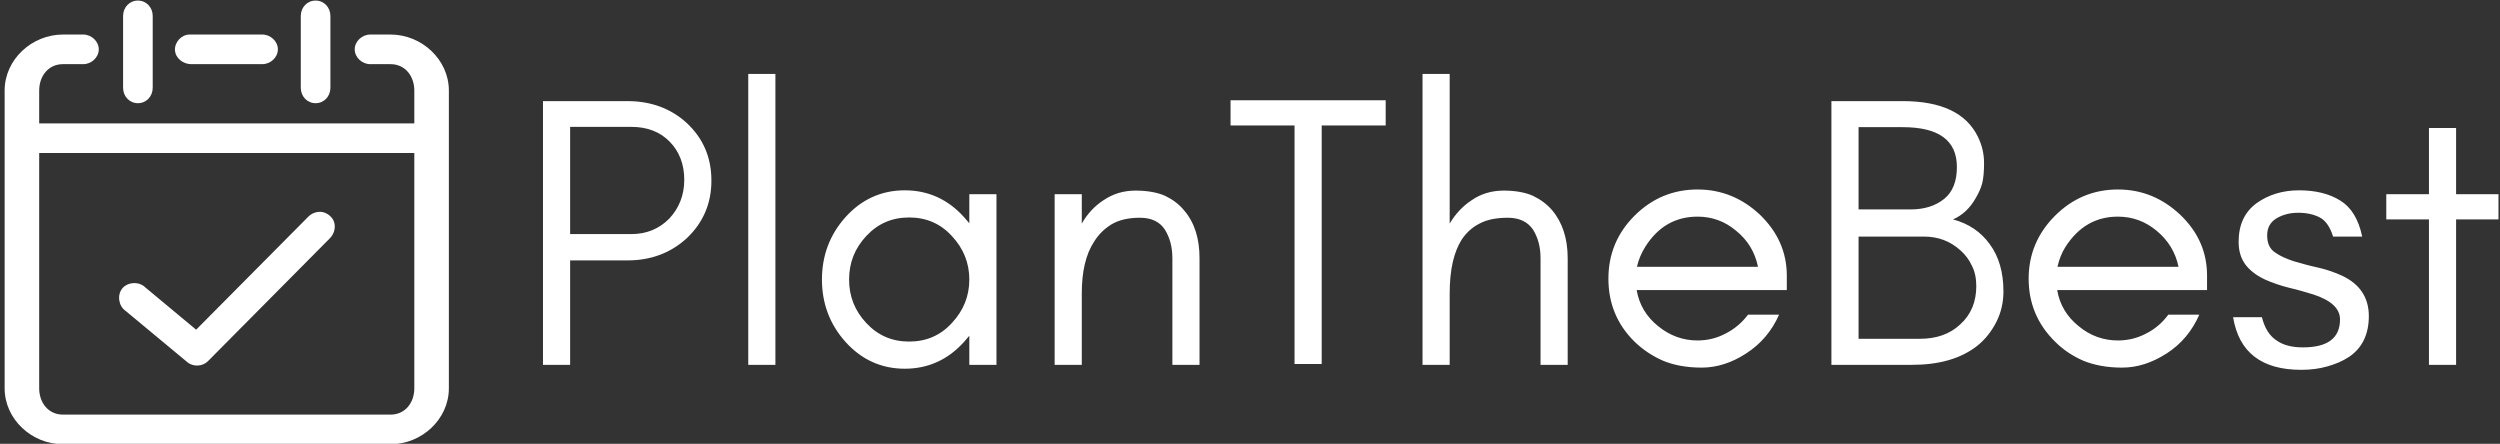 <svg data-v-423bf9ae="" xmlns="http://www.w3.org/2000/svg" viewBox="0 0 507 90" class="iconLeft"><rect x="0" y="0" width="507" height="90" fill="#333333" stroke="none"/><!----><!----><!----><g data-v-423bf9ae="" id="7915b9aa-c490-4d11-95a2-95ecd3cef9dd" fill="white" transform="matrix(5.618,0,0,5.618,104.218,-0.73)"><path d="M2.03 8.58L2.03 4.71L4.24 4.71C4.82 4.71 5.28 4.89 5.63 5.25C5.97 5.60 6.15 6.06 6.15 6.62C6.15 7.18 5.96 7.65 5.60 8.03C5.24 8.39 4.79 8.58 4.24 8.58ZM7.13 6.65C7.13 5.81 6.83 5.12 6.24 4.57C5.66 4.04 4.94 3.78 4.10 3.78L1.05 3.78L1.05 13.30L2.03 13.30L2.03 9.53L4.10 9.53C4.95 9.53 5.66 9.26 6.24 8.73C6.83 8.17 7.13 7.48 7.13 6.65ZM9.44 13.30L9.44 2.80L8.46 2.80L8.46 13.30ZM16.44 10.22C16.44 10.82 16.23 11.34 15.81 11.79C15.40 12.24 14.88 12.46 14.27 12.46C13.65 12.46 13.14 12.24 12.72 11.79C12.30 11.34 12.10 10.82 12.10 10.22C12.10 9.62 12.30 9.10 12.72 8.65C13.14 8.20 13.65 7.98 14.27 7.98C14.88 7.98 15.40 8.20 15.81 8.65C16.23 9.10 16.44 9.62 16.44 10.22ZM17.42 13.30L17.42 7.14L16.44 7.14L16.44 8.19C16.38 8.12 16.32 8.05 16.26 7.98C15.68 7.33 14.96 7.00 14.11 7.00C13.26 7.00 12.54 7.33 11.96 7.98C11.40 8.61 11.12 9.36 11.12 10.22C11.12 11.08 11.40 11.83 11.96 12.46C12.54 13.11 13.26 13.44 14.11 13.44C14.96 13.44 15.68 13.11 16.26 12.46C16.32 12.39 16.38 12.32 16.44 12.25L16.44 13.30ZM23.77 13.30L24.75 13.30L24.75 9.45C24.75 8.74 24.57 8.16 24.19 7.72C24.01 7.50 23.78 7.33 23.51 7.20C23.24 7.08 22.88 7.01 22.44 7.01C22.00 7.01 21.62 7.13 21.28 7.36C20.96 7.57 20.70 7.85 20.50 8.20L20.50 7.14L19.52 7.14L19.52 13.30L20.50 13.30L20.50 10.72C20.50 9.94 20.64 9.32 20.94 8.86C21.10 8.60 21.31 8.39 21.57 8.23C21.84 8.07 22.18 7.99 22.60 7.99C23.02 7.99 23.32 8.14 23.50 8.42C23.68 8.71 23.77 9.05 23.77 9.45ZM25.87 4.66L28.18 4.66L28.18 13.27L29.16 13.27L29.16 4.66L31.47 4.66L31.47 3.75L29.16 3.75L28.18 3.75L25.87 3.75ZM33.78 13.30L33.78 10.72C33.78 9.87 33.93 9.22 34.22 8.77C34.39 8.52 34.60 8.33 34.86 8.20C35.12 8.06 35.46 7.99 35.88 7.99C36.30 7.99 36.60 8.14 36.79 8.42C36.97 8.71 37.06 9.05 37.06 9.45L37.06 13.30L38.04 13.30L38.04 9.45C38.04 8.74 37.85 8.16 37.48 7.72C37.29 7.50 37.06 7.33 36.79 7.20C36.52 7.08 36.17 7.01 35.73 7.01C35.29 7.01 34.90 7.13 34.57 7.36C34.25 7.57 33.99 7.85 33.78 8.20L33.78 2.80L32.80 2.80L32.80 13.30ZM45.95 10.08C45.95 9.23 45.62 8.50 44.98 7.88C44.34 7.28 43.59 6.97 42.73 6.97C41.84 6.97 41.08 7.29 40.45 7.92C39.82 8.55 39.51 9.31 39.51 10.19C39.51 11.08 39.82 11.84 40.45 12.46C40.75 12.75 41.09 12.98 41.48 13.15C41.86 13.31 42.33 13.40 42.88 13.40C43.42 13.40 43.96 13.23 44.48 12.89C45.01 12.55 45.41 12.08 45.67 11.49L44.55 11.49C44.33 11.78 44.06 12.01 43.74 12.17C43.42 12.34 43.08 12.42 42.73 12.42C42.20 12.42 41.73 12.25 41.30 11.90C40.88 11.56 40.62 11.13 40.53 10.60L45.95 10.60ZM44.91 9.76L40.54 9.76C40.60 9.50 40.70 9.26 40.84 9.04C41.30 8.31 41.93 7.95 42.73 7.95C43.25 7.95 43.72 8.12 44.12 8.46C44.54 8.80 44.80 9.23 44.91 9.76ZM53.77 10.65C53.77 9.97 53.61 9.40 53.28 8.95C52.96 8.50 52.51 8.20 51.95 8.05C52.29 7.90 52.56 7.65 52.77 7.28C52.87 7.11 52.95 6.94 53.00 6.76C53.05 6.57 53.07 6.32 53.07 6.01C53.07 5.69 53.00 5.38 52.85 5.07C52.43 4.21 51.53 3.78 50.13 3.78L47.56 3.78L47.56 13.30L50.47 13.30C51.44 13.30 52.21 13.08 52.79 12.64C53.09 12.41 53.33 12.11 53.51 11.76C53.69 11.41 53.77 11.03 53.77 10.65ZM52.09 6.16C52.09 6.67 51.94 7.06 51.63 7.31C51.32 7.56 50.92 7.69 50.41 7.69L48.54 7.69L48.54 4.72L50.13 4.72C51.44 4.72 52.09 5.20 52.09 6.16ZM52.79 10.46C52.79 11.02 52.60 11.49 52.21 11.84C51.84 12.19 51.35 12.36 50.75 12.36L48.54 12.36L48.54 8.67L50.90 8.67C51.41 8.67 51.84 8.83 52.21 9.16C52.39 9.32 52.53 9.50 52.63 9.72C52.74 9.93 52.79 10.18 52.79 10.46ZM61.12 10.08C61.12 9.23 60.80 8.50 60.15 7.88C59.51 7.28 58.77 6.97 57.90 6.97C57.02 6.97 56.26 7.29 55.63 7.92C55.00 8.55 54.68 9.31 54.68 10.19C54.68 11.08 55.00 11.84 55.63 12.46C55.92 12.75 56.26 12.98 56.65 13.15C57.04 13.31 57.51 13.40 58.05 13.40C58.60 13.40 59.13 13.23 59.66 12.89C60.19 12.55 60.58 12.08 60.84 11.49L59.72 11.49C59.51 11.78 59.24 12.01 58.92 12.17C58.60 12.34 58.26 12.42 57.90 12.42C57.38 12.42 56.90 12.25 56.48 11.90C56.06 11.56 55.80 11.13 55.71 10.60L61.12 10.60ZM60.09 9.76L55.72 9.76C55.78 9.50 55.87 9.26 56.01 9.04C56.48 8.31 57.11 7.95 57.90 7.95C58.43 7.95 58.89 8.12 59.30 8.46C59.71 8.80 59.98 9.23 60.09 9.76ZM63.63 12.42C63.38 12.26 63.20 11.98 63.10 11.58L62.06 11.58C62.27 12.85 63.09 13.48 64.52 13.48C64.86 13.48 65.17 13.44 65.45 13.36C65.74 13.28 66.01 13.17 66.25 13.01C66.72 12.69 66.96 12.20 66.96 11.54C66.96 10.88 66.64 10.39 66.01 10.09C65.73 9.96 65.44 9.86 65.13 9.79C64.81 9.72 64.52 9.64 64.25 9.56C63.98 9.47 63.75 9.37 63.57 9.24C63.38 9.11 63.29 8.91 63.29 8.63C63.29 8.35 63.40 8.15 63.63 8.01C63.85 7.88 64.11 7.81 64.41 7.81C64.72 7.81 64.98 7.87 65.19 7.98C65.40 8.09 65.56 8.32 65.67 8.67L66.72 8.67C66.59 8.04 66.32 7.61 65.93 7.37C65.53 7.12 65.03 7.00 64.44 7.00C63.85 7.00 63.33 7.16 62.90 7.47C62.47 7.79 62.26 8.25 62.26 8.86C62.26 9.17 62.33 9.43 62.49 9.66C62.65 9.88 62.89 10.07 63.21 10.22C63.48 10.34 63.77 10.44 64.09 10.52C64.40 10.59 64.69 10.68 64.96 10.76C65.60 10.97 65.92 11.27 65.92 11.66C65.92 12.33 65.48 12.67 64.58 12.67C64.19 12.67 63.87 12.59 63.63 12.42ZM67.59 8.05L69.13 8.05L69.13 13.30L70.11 13.30L70.11 8.05L71.64 8.05L71.64 7.14L70.11 7.14L70.11 4.75L69.13 4.75L69.13 7.14L67.59 7.14Z"></path></g><!----><g data-v-423bf9ae="" id="6be85283-ed47-4b01-b112-749ffea00324" transform="matrix(1.001,0,0,1.001,-4.065,-5.007)" stroke="none" fill="white"><path d="M42.791 18h14.418c1.648 0 3.148-1.354 3.148-3s-1.5-3-3.148-3H42.468c-1.637 0-3.044 1.53-2.957 3.163.088 1.632 1.649 2.837 3.28 2.837zM68.002 25.908c1.721 0 2.998-1.395 2.998-3.116V8.233c0-1.721-1.277-3.116-2.996-3.116C66.281 5.117 65 6.513 65 8.233v14.558c0 1.722 1.281 3.117 3.002 3.117z"></path><path d="M83.194 12h-4.122c-1.642 0-3.145 1.354-3.145 3s1.503 3 3.145 3h4.122C86.137 18 88 20.409 88 23.353V30H12v-6.647C12 20.409 13.863 18 16.805 18h4.122c1.643 0 3.146-1.354 3.146-3s-1.503-3-3.146-3h-4.122C10.515 12 5 17.059 5 23.353v60.312C5 89.954 10.515 95 16.805 95h66.389C89.485 95 95 89.954 95 83.664V23.353C95 17.059 89.485 12 83.194 12zM88 83.664C88 86.605 86.137 89 83.194 89H16.805C13.863 89 12 86.605 12 83.664V36h76v47.664z"></path><path d="M29.523 68.001l12.462 10.352c1.204 1.026 3.102.919 4.189-.163l24.724-24.921c.927-.904 1.283-2.435.723-3.602C71.129 48.646 70 47.961 69 47.915v-.001c0-.01-.396.013-.561.032-.697.093-1.413.43-1.901.942l-22.741 22.91-10.298-8.568c-1.221-1.238-3.538-1.143-4.651.195-1.109 1.338-.766 3.611.675 4.576zM31.999 25.908c1.721 0 3.001-1.395 3.001-3.116V8.233c0-1.721-1.28-3.116-3.004-3.116C30.281 5.117 29 6.513 29 8.233v14.558c0 1.722 1.281 3.117 2.999 3.117z"></path></g><!----></svg>